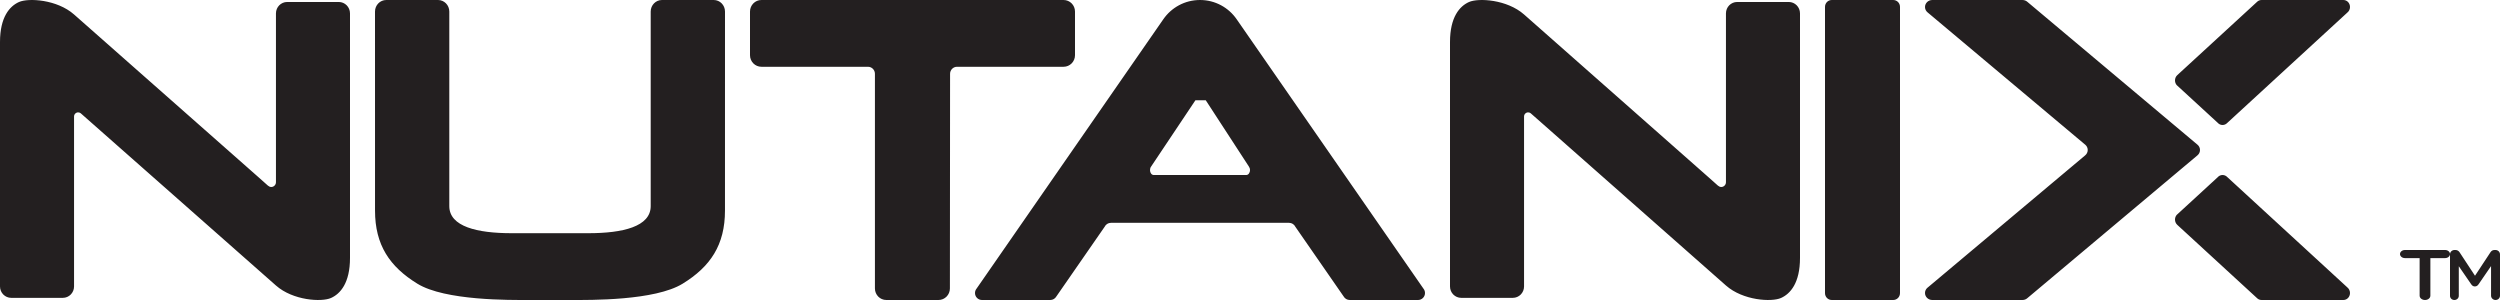 <?xml version="1.0" encoding="UTF-8"?>
<svg width="100px" height="12px" viewBox="0 0 100 12" version="1.1" xmlns="http://www.w3.org/2000/svg" xmlns:xlink="http://www.w3.org/1999/xlink">
    <!-- Generator: Sketch 50 (54983) - http://www.bohemiancoding.com/sketch -->
    <defs></defs>
    <g id="Light-Explorations" stroke="none" stroke-width="1" fill="none" fill-rule="evenodd">
        <g id="day-0-base-copy-3" transform="translate(-125, -19)" fill="#231F20">
            <path d="M223,29.175 C223,29.079 223.078,29 223.18,29 L223.218,29 C223.296,29 223.349,29.039 223.384,29.093 L224,30.03 L224.619,29.09 C224.657,29.031 224.709,29 224.782,29 L224.82,29 C224.921,29 225,29.079 225,29.175 L225,30.828 C225,30.924 224.921,31 224.82,31 C224.724,31 224.642,30.921 224.642,30.828 L224.642,29.643 L224.145,30.368 C224.107,30.424 224.061,30.458 223.994,30.458 C223.93,30.458 223.883,30.424 223.846,30.368 L223.352,29.649 L223.352,30.831 C223.352,30.927 223.273,31 223.174,31 C223.076,31 223,30.927 223,30.831 L223,29.175 Z M221.785,29.324 L221.198,29.324 C221.087,29.324 221,29.25 221,29.162 C221,29.074 221.087,29 221.198,29 L222.806,29 C222.913,29 223,29.074 223,29.162 C223,29.25 222.913,29.324 222.806,29.324 L222.215,29.324 L222.215,30.827 C222.215,30.923 222.118,31 222,31 C221.882,31 221.785,30.923 221.785,30.827 L221.785,29.324 Z M215.276,19.08 C215.323,19.031 215.389,19 215.461,19 L218.736,19 C218.882,19 219,19.125 219,19.279 C219,19.37 218.959,19.45 218.896,19.501 L214.089,23.918 C214.041,23.969 213.975,24 213.902,24 C213.824,24 213.754,23.965 213.706,23.909 L212.069,22.405 C212.026,22.355 212,22.289 212,22.217 C212,22.131 212.037,22.054 212.094,22.003 L215.276,19.08 Z M215.276,30.92 L212.094,27.997 C212.037,27.946 212,27.869 212,27.783 C212,27.711 212.026,27.645 212.069,27.595 L213.706,26.091 C213.754,26.035 213.824,26 213.902,26 C213.975,26 214.041,26.031 214.089,26.081 L218.896,30.498 C218.959,30.55 219,30.63 219,30.721 C219,30.875 218.882,31 218.736,31 L215.461,31 C215.389,31 215.323,30.969 215.276,30.92 Z M206.094,30.926 C206.043,30.972 205.974,31 205.898,31 L202.291,31 C202.13,31 202,30.874 202,30.719 C202,30.642 202.033,30.571 202.085,30.521 L208.406,25.215 C208.469,25.163 208.509,25.086 208.509,25 C208.509,24.918 208.473,24.845 208.416,24.794 L202.103,19.495 C202.04,19.444 202,19.367 202,19.281 C202,19.126 202.13,19 202.291,19 L205.898,19 C205.974,19 206.043,19.028 206.095,19.074 L212.9,24.788 C212.961,24.839 213,24.915 213,25 C213,25.085 212.961,25.161 212.899,25.213 L206.094,30.926 Z M198.271,19 L200.729,19 C200.878,19 201,19.123 201,19.274 L201,30.725 C201,30.877 200.878,31 200.729,31 L198.271,31 C198.121,31 198,30.877 198,30.725 L198,19.274 C198,19.123 198.121,19 198.271,19 Z M193.849,26.48 C193.953,26.48 194.038,26.394 194.038,26.289 L194.038,19.535 C194.038,19.283 194.239,19.079 194.488,19.079 L196.55,19.079 C196.798,19.079 197,19.283 197,19.535 L197,29.318 C197,30.317 196.615,30.753 196.239,30.92 C195.862,31.088 194.72,31.022 194.038,30.42 C193.356,29.819 186.651,23.903 186.651,23.903 C186.651,23.903 186.255,23.552 186.227,23.53 C186.2,23.508 186.165,23.495 186.126,23.495 C186.035,23.495 185.962,23.569 185.962,23.661 L185.962,30.458 C185.962,30.71 185.761,30.914 185.512,30.914 L183.45,30.914 C183.201,30.914 183,30.71 183,30.458 L183,20.682 C183,19.683 183.385,19.247 183.761,19.08 C184.138,18.912 185.28,18.978 185.962,19.579 C186.644,20.181 193.349,26.097 193.349,26.097 C193.349,26.097 193.692,26.403 193.715,26.423 C193.753,26.454 193.797,26.48 193.849,26.48 Z M174.467,19.771 L181.934,30.54 C181.975,30.589 182,30.652 182,30.721 C182,30.875 181.875,31 181.72,31 L178.99,31 C178.886,31 178.795,30.944 178.747,30.86 L176.815,28.072 C176.77,27.978 176.674,27.913 176.563,27.913 L169.437,27.913 C169.326,27.913 169.23,27.978 169.185,28.072 L167.253,30.86 C167.204,30.944 167.114,31 167.01,31 L164.28,31 C164.125,31 164,30.875 164,30.721 C164,30.652 164.025,30.589 164.066,30.54 L171.533,19.77 C171.854,19.305 172.391,19 173,19 C173.609,19 174.146,19.305 174.467,19.771 Z M171.147,26 L174.853,26 C174.934,26 175,25.912 175,25.803 C175,25.749 174.983,25.7 174.957,25.664 L173.23,23.01 L172.817,23.01 L171.043,25.664 C171.016,25.7 171,25.749 171,25.803 C171,25.912 171.066,26 171.147,26 Z M163.003,21.952 L162.996,30.538 C162.996,30.793 162.792,31 162.54,31 L160.454,31 C160.201,31 159.997,30.793 159.997,30.538 L159.997,21.952 C159.997,21.797 159.873,21.671 159.72,21.671 L155.457,21.671 C155.205,21.671 155,21.464 155,21.209 L155,19.462 C155,19.207 155.205,19 155.457,19 L167.543,19 C167.795,19 168,19.207 168,19.462 L168,21.209 C168,21.464 167.795,21.671 167.543,21.671 L163.28,21.671 C163.127,21.671 163.003,21.797 163.003,21.952 Z M151.479,19 L153.549,19 C153.798,19 154,19.207 154,19.462 C154,19.462 153.999,26.049 153.999,27.423 C153.999,28.798 153.416,29.666 152.305,30.348 C151.194,31.031 148.606,31 147.839,31 L147,31 L146.161,31 C145.394,31 142.806,31.031 141.695,30.348 C140.585,29.666 140.001,28.798 140.001,27.423 C140.001,26.049 140,19.462 140,19.462 C140,19.207 140.202,19 140.451,19 L142.521,19 C142.77,19 142.972,19.207 142.972,19.462 L142.972,27.244 C142.972,28.065 144.09,28.328 145.462,28.328 L147,28.328 L148.538,28.328 C149.91,28.328 151.028,28.065 151.028,27.244 L151.028,19.462 C151.028,19.207 151.23,19 151.479,19 Z M135.849,26.48 C135.953,26.48 136.038,26.394 136.038,26.289 L136.038,19.535 C136.038,19.283 136.24,19.079 136.488,19.079 L138.55,19.079 C138.798,19.079 139,19.283 139,19.535 L139,29.318 C139,30.317 138.615,30.753 138.239,30.92 C137.862,31.088 136.72,31.022 136.038,30.42 C135.356,29.819 128.651,23.903 128.651,23.903 C128.651,23.903 128.255,23.552 128.228,23.53 C128.2,23.508 128.164,23.495 128.126,23.495 C128.036,23.495 127.962,23.569 127.962,23.661 L127.962,30.458 C127.962,30.71 127.761,30.914 127.512,30.914 L125.45,30.914 C125.202,30.914 125,30.71 125,30.458 L125,20.682 C125,19.683 125.385,19.247 125.761,19.08 C126.138,18.912 127.28,18.978 127.962,19.579 C128.644,20.181 135.349,26.097 135.349,26.097 C135.349,26.097 135.692,26.403 135.715,26.423 C135.753,26.454 135.797,26.48 135.849,26.48 Z" id="Nutanix-Logo"></path>
        </g>
    </g>
</svg>
